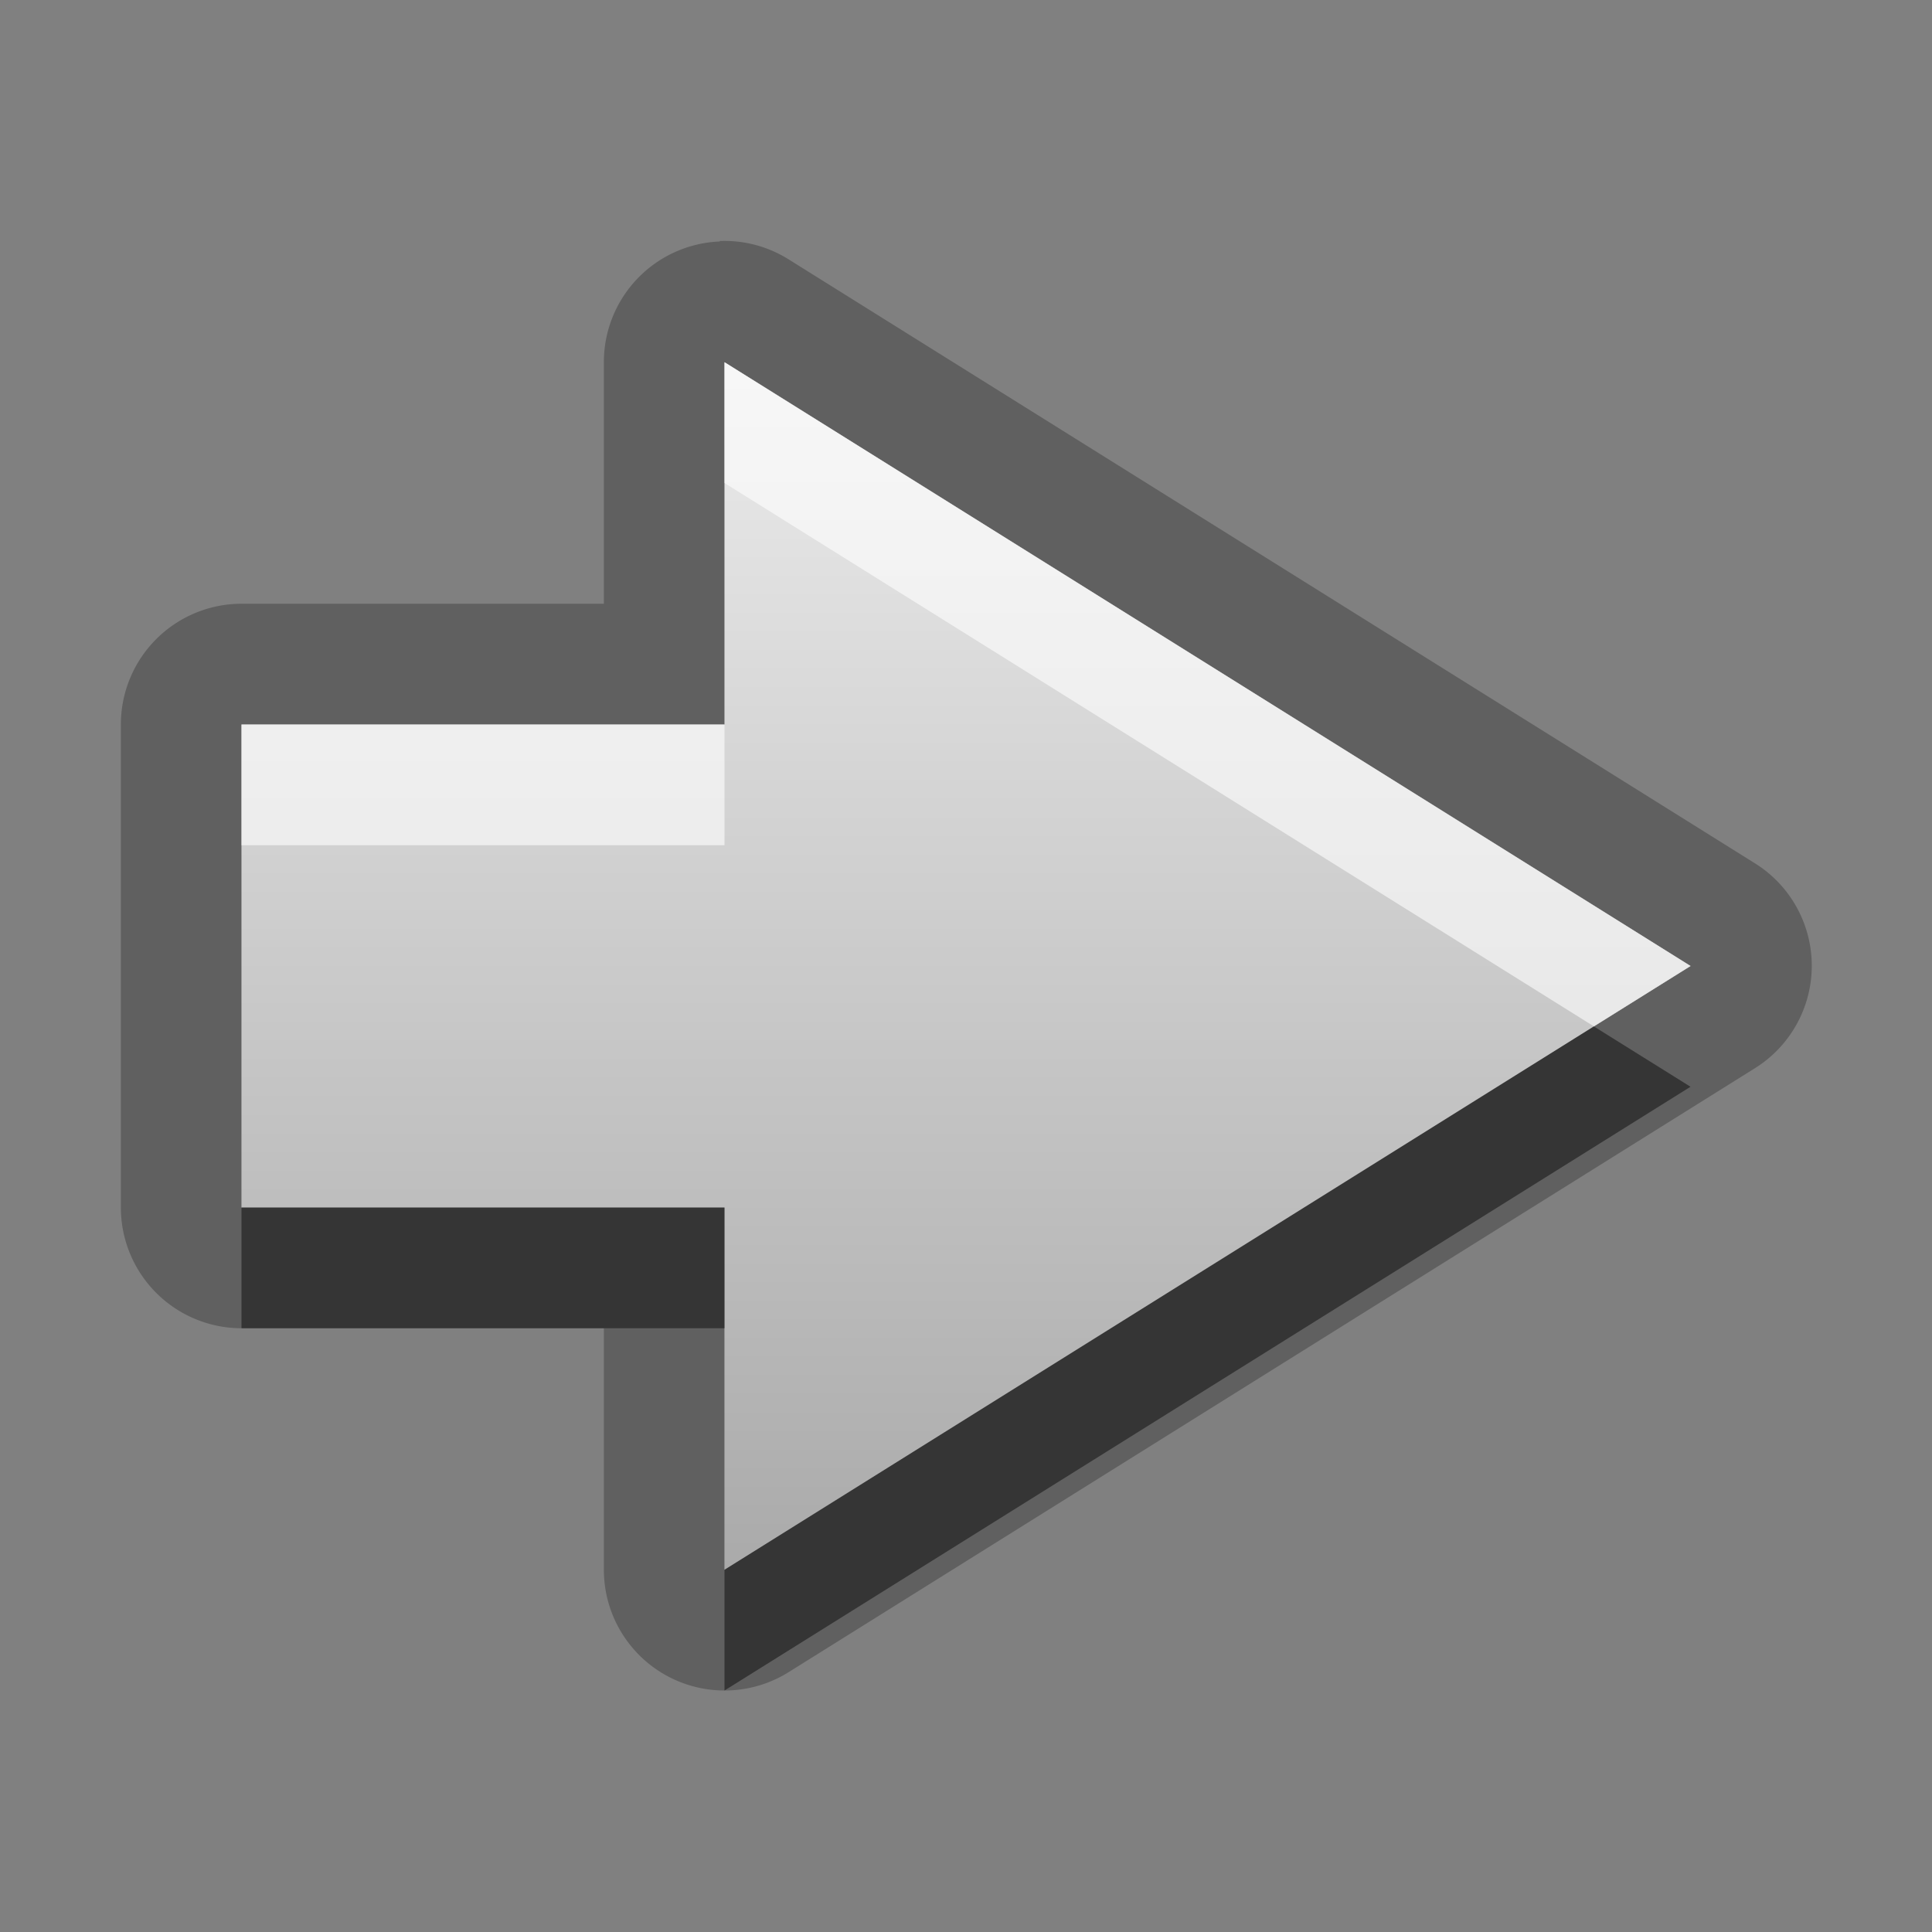 <?xml version="1.0" encoding="UTF-8"?>
<svg width="16" height="16" version="1.1" xmlns="http://www.w3.org/2000/svg">
 <rect width="100%" height="100%" fill="#808080" stroke="none"/>
 <defs>
  <linearGradient id="gr0" x1="8" x2="8" y1="3" y2="13" gradientUnits="userSpaceOnUse">
   <stop stop-color="#ebebeb" offset="0"/>
   <stop stop-color="#aaa" offset="1"/>
  </linearGradient>
 </defs>
 <path d="m5.96 2a1 1 0 0 0-0.959 1v2h-3a1 1 0 0 0-1 1v4a1 1 0 0 0 1 1h3v2a1 1 0 0 0 1.53 0.848l8-5a1 1 0 0 0 0-1.7l-8-5a1 1 0 0 0-0.57-0.152zm0.041 1 8 5-8 5v-3h-4v-4h4v-3z" opacity=".25"/>
 <path d="m2 10h4v3l8-5-8-5v3h-4z" fill="url(#gr0)"/>
 <path d="m13.2 8.5-7.2 4.5v1l8-5-0.801-0.5zm-11.2 1.5v1h4v-1h-4z" opacity=".45"/>
 <path d="m6 3v1l7.2 4.5 0.801-0.5-8-5zm-4 3v1h4v-1h-4z" fill="#fff" opacity=".6"/>
</svg>
